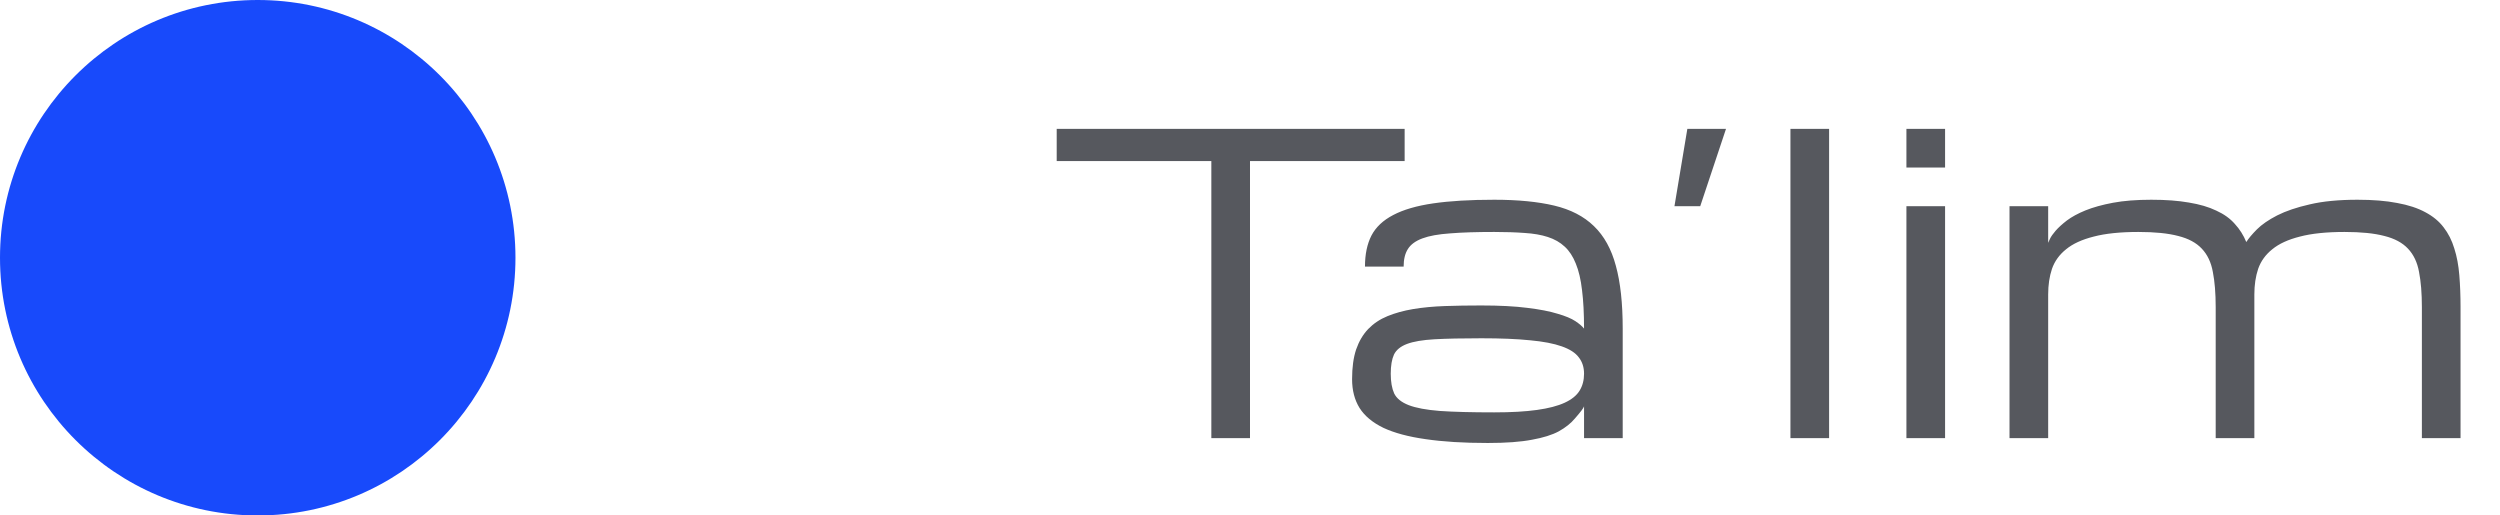 <svg width="97" height="20" viewBox="0 0 97 20" fill="none" xmlns="http://www.w3.org/2000/svg">
<circle cx="10" cy="10" r="10" fill="#184AFB"/>
<path d="M54.5 5V6.25H48.5V17H47V6.25H41V5H54.5ZM61.461 15.766C61.445 15.828 61.328 15.984 61.109 16.234C60.953 16.422 60.745 16.588 60.484 16.734C60.224 16.875 59.875 16.984 59.438 17.062C59.005 17.146 58.435 17.188 57.727 17.188C56.784 17.188 55.979 17.138 55.312 17.039C54.646 16.945 54.102 16.799 53.68 16.602C53.258 16.398 52.948 16.141 52.75 15.828C52.557 15.516 52.461 15.143 52.461 14.711C52.461 14.258 52.513 13.875 52.617 13.562C52.727 13.245 52.883 12.979 53.086 12.766C53.294 12.552 53.544 12.385 53.836 12.266C54.128 12.146 54.458 12.055 54.828 11.992C55.203 11.93 55.612 11.891 56.055 11.875C56.497 11.859 56.969 11.852 57.469 11.852C58.182 11.852 58.779 11.883 59.258 11.945C59.737 12.003 60.128 12.078 60.43 12.172C60.737 12.26 60.969 12.357 61.125 12.461C61.281 12.565 61.393 12.662 61.461 12.75C61.461 12.167 61.435 11.669 61.383 11.258C61.336 10.846 61.255 10.503 61.141 10.227C61.031 9.951 60.888 9.732 60.711 9.57C60.534 9.404 60.315 9.279 60.055 9.195C59.8 9.112 59.5 9.06 59.156 9.039C58.812 9.013 58.419 9 57.977 9C57.289 9 56.719 9.018 56.266 9.055C55.812 9.086 55.453 9.151 55.188 9.25C54.922 9.349 54.734 9.487 54.625 9.664C54.516 9.836 54.461 10.062 54.461 10.344H52.961C52.961 9.87 53.044 9.469 53.211 9.141C53.383 8.812 53.664 8.547 54.055 8.344C54.45 8.135 54.969 7.984 55.609 7.891C56.25 7.797 57.039 7.75 57.977 7.75C58.893 7.75 59.669 7.826 60.305 7.977C60.94 8.128 61.453 8.393 61.844 8.773C62.24 9.154 62.523 9.667 62.695 10.312C62.872 10.953 62.961 11.766 62.961 12.75V17H61.461V15.766ZM57.977 16C58.638 16 59.19 15.969 59.633 15.906C60.081 15.844 60.44 15.75 60.711 15.625C60.982 15.5 61.175 15.344 61.289 15.156C61.404 14.969 61.461 14.75 61.461 14.5C61.461 14.25 61.393 14.039 61.258 13.867C61.128 13.69 60.906 13.547 60.594 13.438C60.286 13.328 59.878 13.25 59.367 13.203C58.857 13.151 58.227 13.125 57.477 13.125C56.727 13.125 56.12 13.138 55.656 13.164C55.198 13.19 54.844 13.25 54.594 13.344C54.344 13.438 54.175 13.575 54.086 13.758C54.003 13.94 53.961 14.188 53.961 14.5C53.961 14.812 54.005 15.068 54.094 15.266C54.188 15.458 54.375 15.609 54.656 15.719C54.938 15.828 55.341 15.904 55.867 15.945C56.398 15.982 57.102 16 57.977 16ZM64.969 8L65.469 5H66.969L65.969 8H64.969ZM69.469 5H70.969V17H69.469V5ZM73.969 8H75.469V17H73.969V8ZM75.469 6.5H73.969V5H75.469V6.5ZM87.469 17H85.969V11.922C85.969 11.38 85.932 10.925 85.859 10.555C85.792 10.18 85.648 9.878 85.43 9.648C85.216 9.419 84.912 9.255 84.516 9.156C84.125 9.052 83.609 9 82.969 9C82.266 9 81.688 9.06 81.234 9.18C80.781 9.294 80.424 9.458 80.164 9.672C79.904 9.88 79.721 10.133 79.617 10.43C79.518 10.727 79.469 11.057 79.469 11.422V17H77.969V8H79.469V9.422C79.474 9.406 79.497 9.354 79.539 9.266C79.581 9.177 79.654 9.073 79.758 8.953C79.867 8.828 80.013 8.695 80.195 8.555C80.383 8.414 80.622 8.284 80.914 8.164C81.211 8.044 81.568 7.945 81.984 7.867C82.401 7.789 82.896 7.75 83.469 7.75C84.031 7.75 84.518 7.786 84.93 7.859C85.346 7.927 85.701 8.031 85.992 8.172C86.289 8.307 86.529 8.479 86.711 8.688C86.898 8.891 87.047 9.125 87.156 9.391C87.245 9.25 87.383 9.086 87.57 8.898C87.758 8.711 88.018 8.531 88.352 8.359C88.69 8.188 89.112 8.044 89.617 7.93C90.122 7.81 90.74 7.75 91.469 7.75C92.068 7.75 92.581 7.792 93.008 7.875C93.44 7.953 93.805 8.073 94.102 8.234C94.398 8.391 94.635 8.586 94.812 8.82C94.995 9.055 95.133 9.328 95.227 9.641C95.326 9.948 95.391 10.294 95.422 10.68C95.453 11.06 95.469 11.474 95.469 11.922V17H93.969V11.922C93.969 11.38 93.932 10.925 93.859 10.555C93.792 10.18 93.648 9.878 93.43 9.648C93.216 9.419 92.912 9.255 92.516 9.156C92.125 9.052 91.609 9 90.969 9C90.266 9 89.688 9.06 89.234 9.18C88.781 9.294 88.424 9.458 88.164 9.672C87.904 9.88 87.721 10.133 87.617 10.43C87.518 10.727 87.469 11.057 87.469 11.422V17Z" fill="#56585E"/>
</svg>
